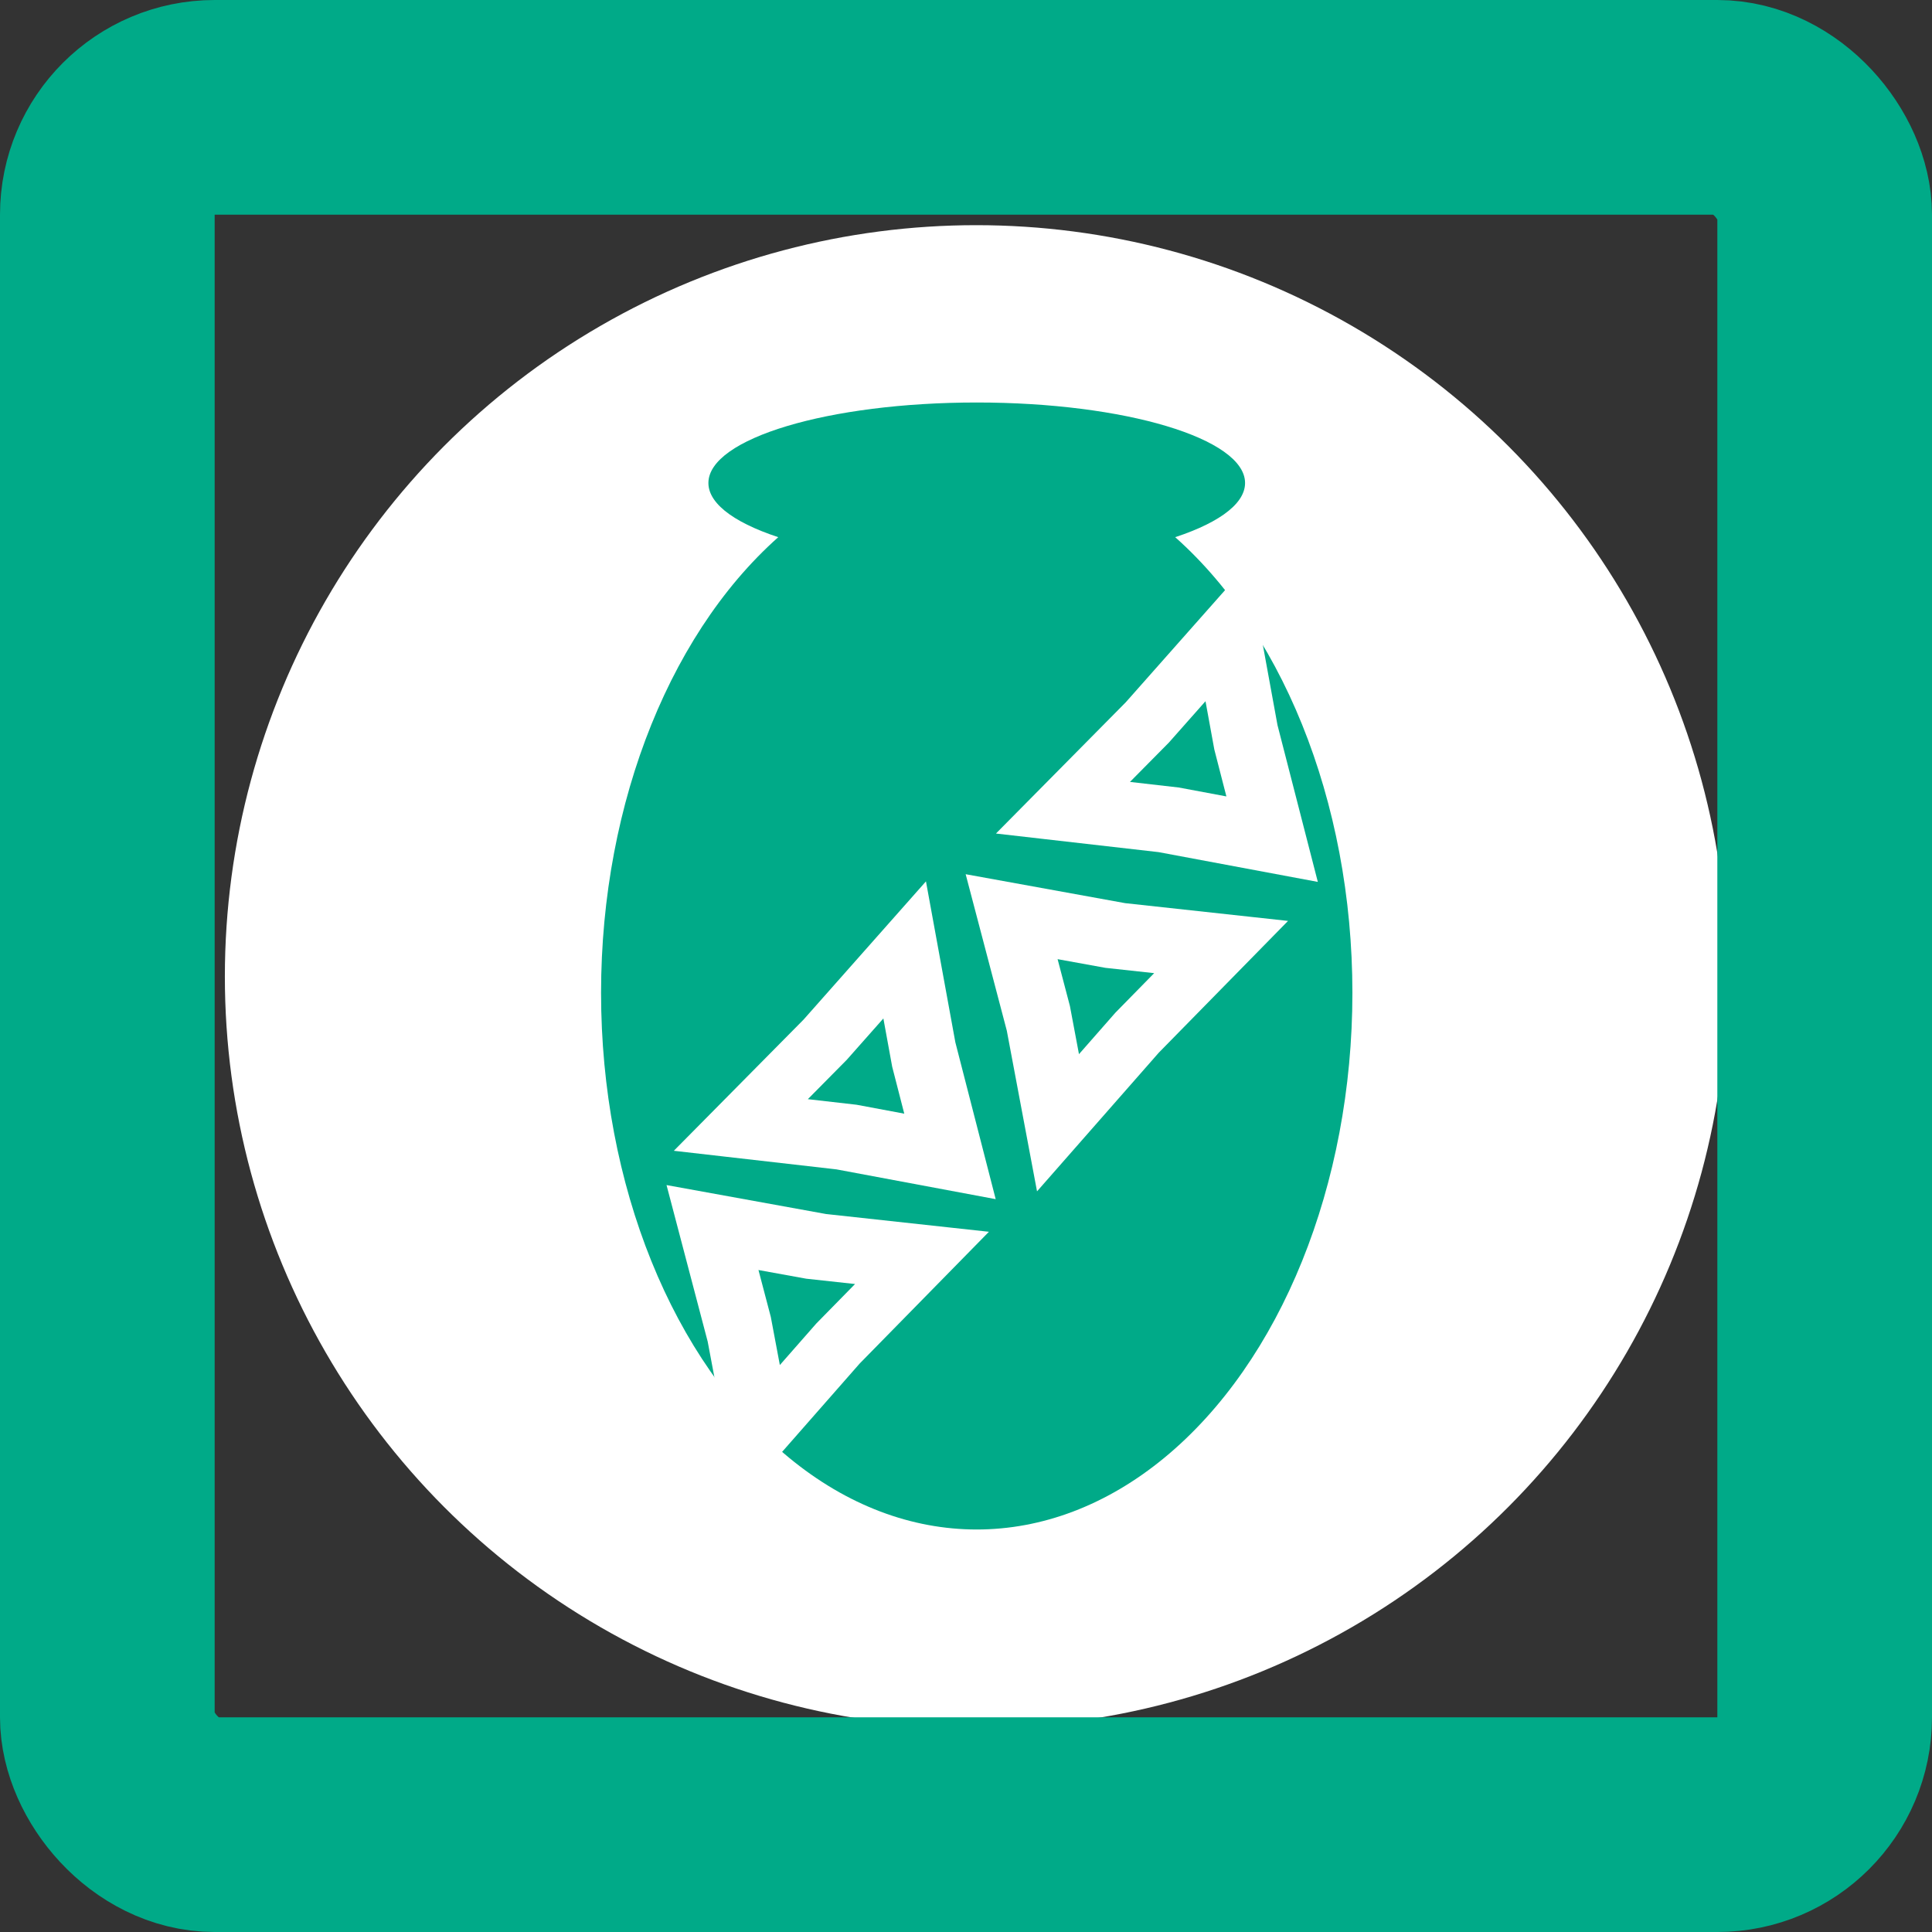 <?xml version="1.0" encoding="UTF-8" standalone="no"?>
<!-- Generator: Adobe Illustrator 16.0.0, SVG Export Plug-In . SVG Version: 6.00 Build 0)  -->

<svg
   xmlns:dc="http://purl.org/dc/elements/1.1/"
   xmlns:cc="http://creativecommons.org/ns#"
   xmlns:rdf="http://www.w3.org/1999/02/22-rdf-syntax-ns#"
   xmlns:svg="http://www.w3.org/2000/svg"
   xmlns="http://www.w3.org/2000/svg"
   xmlns:sodipodi="http://sodipodi.sourceforge.net/DTD/sodipodi-0.dtd"
   xmlns:inkscape="http://www.inkscape.org/namespaces/inkscape"
   version="1.1"
   id="Capa_1"
   x="0px"
   y="0px"
   width="360"
   height="360"
   viewBox="0 0 360 360"
   xml:space="preserve"
   sodipodi:docname="Event-29.svg"
   inkscape:version="0.92.2 (5c3e80d, 2017-08-06)"><rect x="0" y="0" width="360" height="360" fill="#333333" stroke="none"/><defs
     id="defs39"><inkscape:path-effect
       effect="spiro"
       id="path-effect1371"
       is_visible="true" /><inkscape:path-effect
       effect="spiro"
       id="path-effect1346"
       is_visible="true" /><inkscape:path-effect
       effect="spiro"
       id="path-effect1338"
       is_visible="true" /><inkscape:path-effect
       effect="spiro"
       id="path-effect1334"
       is_visible="true" /><inkscape:path-effect
       effect="spiro"
       id="path-effect1172"
       is_visible="true" /><inkscape:path-effect
       effect="bspline"
       id="path-effect1168"
       is_visible="true"
       weight="33.333"
       steps="2"
       helper_size="0"
       apply_no_weight="true"
       apply_with_weight="true"
       only_selected="false" /><inkscape:path-effect
       effect="bspline"
       id="path-effect5312"
       is_visible="true"
       weight="33.333"
       steps="2"
       helper_size="0"
       apply_no_weight="true"
       apply_with_weight="true"
       only_selected="false" /><inkscape:path-effect
       effect="bspline"
       id="path-effect5308"
       is_visible="true"
       weight="33.333"
       steps="2"
       helper_size="0"
       apply_no_weight="true"
       apply_with_weight="true"
       only_selected="false" /><inkscape:path-effect
       effect="bspline"
       id="path-effect5304"
       is_visible="true"
       weight="33.333"
       steps="2"
       helper_size="0"
       apply_no_weight="true"
       apply_with_weight="true"
       only_selected="false" /><inkscape:perspective
       sodipodi:type="inkscape:persp3d"
       inkscape:vp_x="0 : 242.606 : 1"
       inkscape:vp_y="0 : 1000 : 0"
       inkscape:vp_z="363.911 : 242.606 : 1"
       inkscape:persp3d-origin="181.9555 : 161.73733 : 1"
       id="perspective4672" /></defs><sodipodi:namedview
     pagecolor="#ffffff"
     bordercolor="#666666"
     borderopacity="1"
     objecttolerance="10"
     gridtolerance="10"
     guidetolerance="10"
     inkscape:pageopacity="0"
     inkscape:pageshadow="2"
     inkscape:window-width="1868"
     inkscape:window-height="971"
     id="namedview37"
     showgrid="false"
     showguides="false"
     inkscape:zoom="0.86628321"
     inkscape:cx="-325.94006"
     inkscape:cy="213.76332"
     inkscape:window-x="25"
     inkscape:window-y="47"
     inkscape:window-maximized="0"
     inkscape:current-layer="Capa_1"
     fit-margin-top="0"
     fit-margin-left="0"
     fit-margin-right="0"
     fit-margin-bottom="0"
     inkscape:measure-start="0,0"
     inkscape:measure-end="0,0" /><circle
     style="fill:#ffffff;stroke-width:0.64"
     id="path45"
     cx="181.9"
     cy="181.957"
     r="140" /><ellipse
     style="fill:#00aa88;fill-opacity:1;stroke:none;stroke-width:5;stroke-miterlimit:4;stroke-dasharray:none;stroke-opacity:1"
     id="path1484"
     cx="182"
     cy="185"
     rx="70"
     ry="100" /><ellipse
     style="fill:#00aa88;fill-opacity:1;stroke:none;stroke-width:5;stroke-miterlimit:4;stroke-dasharray:none;stroke-opacity:1"
     id="path1490"
     cx="182"
     cy="90"
     rx="50"
     ry="15" /><path
     sodipodi:type="star"
     style="fill:#00aa88;fill-opacity:1;stroke:#ffffff;stroke-width:21.018;stroke-miterlimit:4;stroke-dasharray:none;stroke-opacity:1"
     id="path1513"
     sodipodi:sides="3"
     sodipodi:cx="186.6855"
     sodipodi:cy="224.83878"
     sodipodi:r1="41.380112"
     sodipodi:r2="19.509144"
     sodipodi:arg1="1.0447299"
     sodipodi:arg2="2.0919274"
     inkscape:flatsided="false"
     inkscape:rounded="0"
     inkscape:randomized="0"
     d="m 207.464,260.624 -30.491,-18.866 -31.667,-16.817 31.584,-16.973 30.398,-19.016 -1.092,35.839 z"
     inkscape:transform-center-x="-3.7912957"
     inkscape:transform-center-y="4.94327"
     transform="matrix(0.383,0.356,-0.425,0.456,172.713,74.434)" /><path
     sodipodi:type="star"
     style="fill:#00aa88;fill-opacity:1;stroke:#ffffff;stroke-width:21.018;stroke-miterlimit:4;stroke-dasharray:none;stroke-opacity:1"
     id="path1513-3"
     sodipodi:sides="3"
     sodipodi:cx="186.6855"
     sodipodi:cy="224.83878"
     sodipodi:r1="41.380112"
     sodipodi:r2="19.509144"
     sodipodi:arg1="1.0447299"
     sodipodi:arg2="2.0919274"
     inkscape:flatsided="false"
     inkscape:rounded="0"
     inkscape:randomized="0"
     d="m 207.464,260.624 -30.491,-18.866 -31.667,-16.817 31.584,-16.973 30.398,-19.016 -1.092,35.839 z"
     inkscape:transform-center-x="4.116132"
     inkscape:transform-center-y="-4.5991906"
     transform="matrix(-0.383,-0.356,-0.425,0.456,328.267,164.636)" /><path
     sodipodi:type="star"
     style="fill:#00aa88;fill-opacity:1;stroke:#ffffff;stroke-width:21.018;stroke-miterlimit:4;stroke-dasharray:none;stroke-opacity:1"
     id="path1513-1"
     sodipodi:sides="3"
     sodipodi:cx="186.6855"
     sodipodi:cy="224.83878"
     sodipodi:r1="41.380112"
     sodipodi:r2="19.509144"
     sodipodi:arg1="1.0447299"
     sodipodi:arg2="2.0919274"
     inkscape:flatsided="false"
     inkscape:rounded="0"
     inkscape:randomized="0"
     d="m 207.464,260.624 -30.491,-18.866 -31.667,-16.817 31.584,-16.973 30.398,-19.016 -1.092,35.839 z"
     inkscape:transform-center-x="-3.7912894"
     inkscape:transform-center-y="4.9432698"
     transform="matrix(0.383,0.356,-0.425,0.456,228.45,16.509)" /><path
     sodipodi:type="star"
     style="fill:#00aa88;fill-opacity:1;stroke:#ffffff;stroke-width:21.018;stroke-miterlimit:4;stroke-dasharray:none;stroke-opacity:1"
     id="path1513-3-9"
     sodipodi:sides="3"
     sodipodi:cx="186.6855"
     sodipodi:cy="224.83878"
     sodipodi:r1="41.380112"
     sodipodi:r2="19.509144"
     sodipodi:arg1="1.0447299"
     sodipodi:arg2="2.0919274"
     inkscape:flatsided="false"
     inkscape:rounded="0"
     inkscape:randomized="0"
     d="m 207.464,260.624 -30.491,-18.866 -31.667,-16.817 31.584,-16.973 30.398,-19.016 -1.092,35.839 z"
     inkscape:transform-center-x="4.1161376"
     inkscape:transform-center-y="-4.5991933"
     transform="matrix(-0.383,-0.356,-0.425,0.456,388.291,105.521)" /><rect
     style="fill:none;fill-opacity:1;stroke:#00aa88;stroke-width:40;stroke-miterlimit:4;stroke-dasharray:none;stroke-opacity:1"
     id="rect832"
     width="320"
     height="320"
     x="20"
     y="20"
     rx="20"
     ry="20" /></svg>